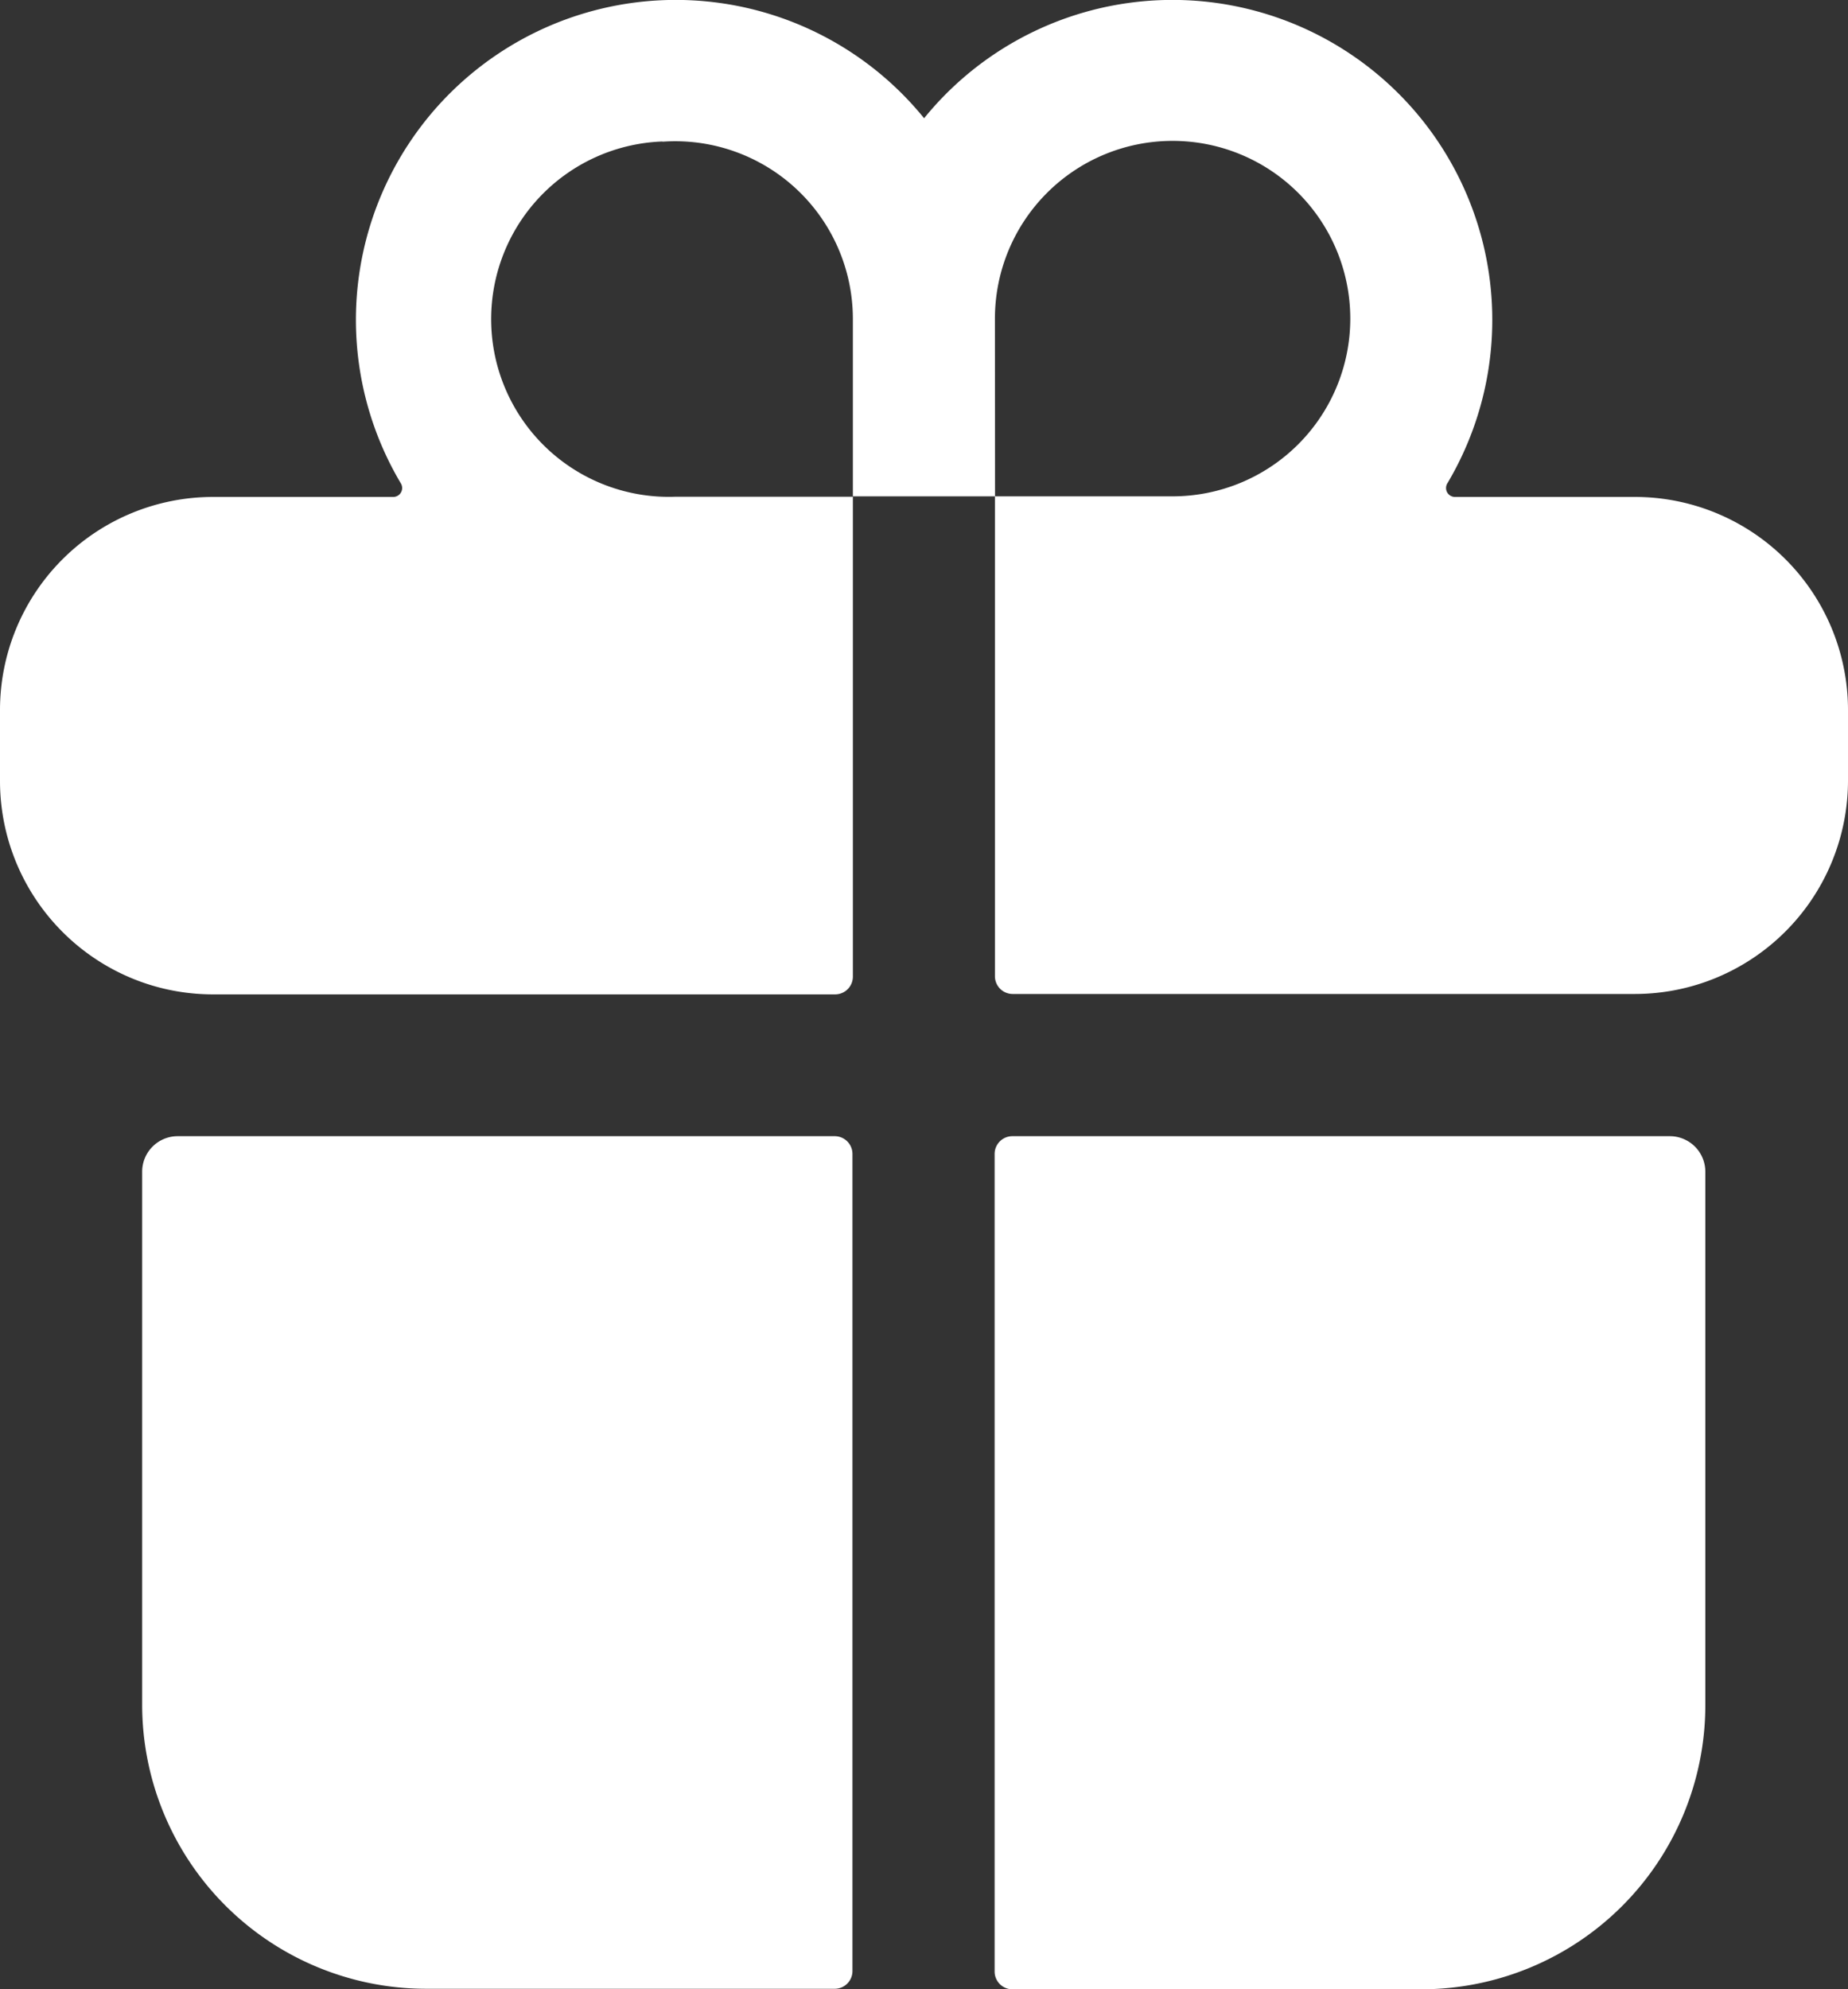 <svg xmlns="http://www.w3.org/2000/svg" width="18.212" height="19.599" viewBox="0 0 18.212 19.599">
    <rect x="0" y="0" width="18.212" height="19.599" fill="#333333" stroke="none"/>
    <defs>
        <style>
            .prefix__cls-1{fill:none}.prefix__cls-2{fill:#fff}
        </style>
    </defs>
    <g id="prefix__gift" transform="translate(-48 -32.304)">
        <path id="prefix__Path_135" d="M161.751 67.5h1.749v-1.749a1.751 1.751 0 1 0-1.751 1.751z" class="prefix__cls-1" data-name="Path 135" transform="translate(-107.097 -30.308)"/>
        <path id="prefix__Path_136" d="M275.5 65.751a1.751 1.751 0 0 0-3.5 0V67.5h1.751a1.751 1.751 0 0 0 1.751-1.751z" class="prefix__cls-1" data-name="Path 136" transform="translate(-214.194 -30.308)"/>
        <path id="prefix__Path_137" d="M80 293.6a2.8 2.8 0 0 0 2.8 2.8h4.028a.175.175 0 0 0 .172-.17v-8.055a.175.175 0 0 0-.175-.175H80.35a.35.35 0 0 0-.35.35z" class="prefix__cls-2" data-name="Path 137" transform="translate(-30.599 -244.502)"/>
        <path id="prefix__Path_138" d="M56.405 41.922v-4.728h1.4v4.728a.175.175 0 0 0 .175.175h6.13a2.1 2.1 0 0 0 .7-.12A2.105 2.105 0 0 0 66.212 40v-.7a2.1 2.1 0 0 0-2.1-2.1h-1.776a.088.088 0 0 1-.074-.131 3.152 3.152 0 0 0-5.155-3.6 3.152 3.152 0 0 0-5.155 3.6.088.088 0 0 1-.074.131H50.1a2.1 2.1 0 0 0-2.1 2.1v.7a2.105 2.105 0 0 0 1.4 1.981 2.1 2.1 0 0 0 .7.12h6.13a.175.175 0 0 0 .175-.179zm1.4-6.479a1.751 1.751 0 1 1 1.751 1.751h-1.75zM54.529 33.7a1.751 1.751 0 0 1 1.876 1.747v1.751h-1.751a1.751 1.751 0 0 1-.125-3.5z" class="prefix__cls-2" data-name="Path 138"/>
        <path id="prefix__Path_139" d="M272.175 296.405h4.025a2.8 2.8 0 0 0 2.8-2.8v-5.255a.35.35 0 0 0-.35-.35h-6.479a.175.175 0 0 0-.175.175v8.055a.175.175 0 0 0 .179.175z" class="prefix__cls-2" data-name="Path 139" transform="translate(-214.194 -244.502)"/>
    </g>
</svg>
